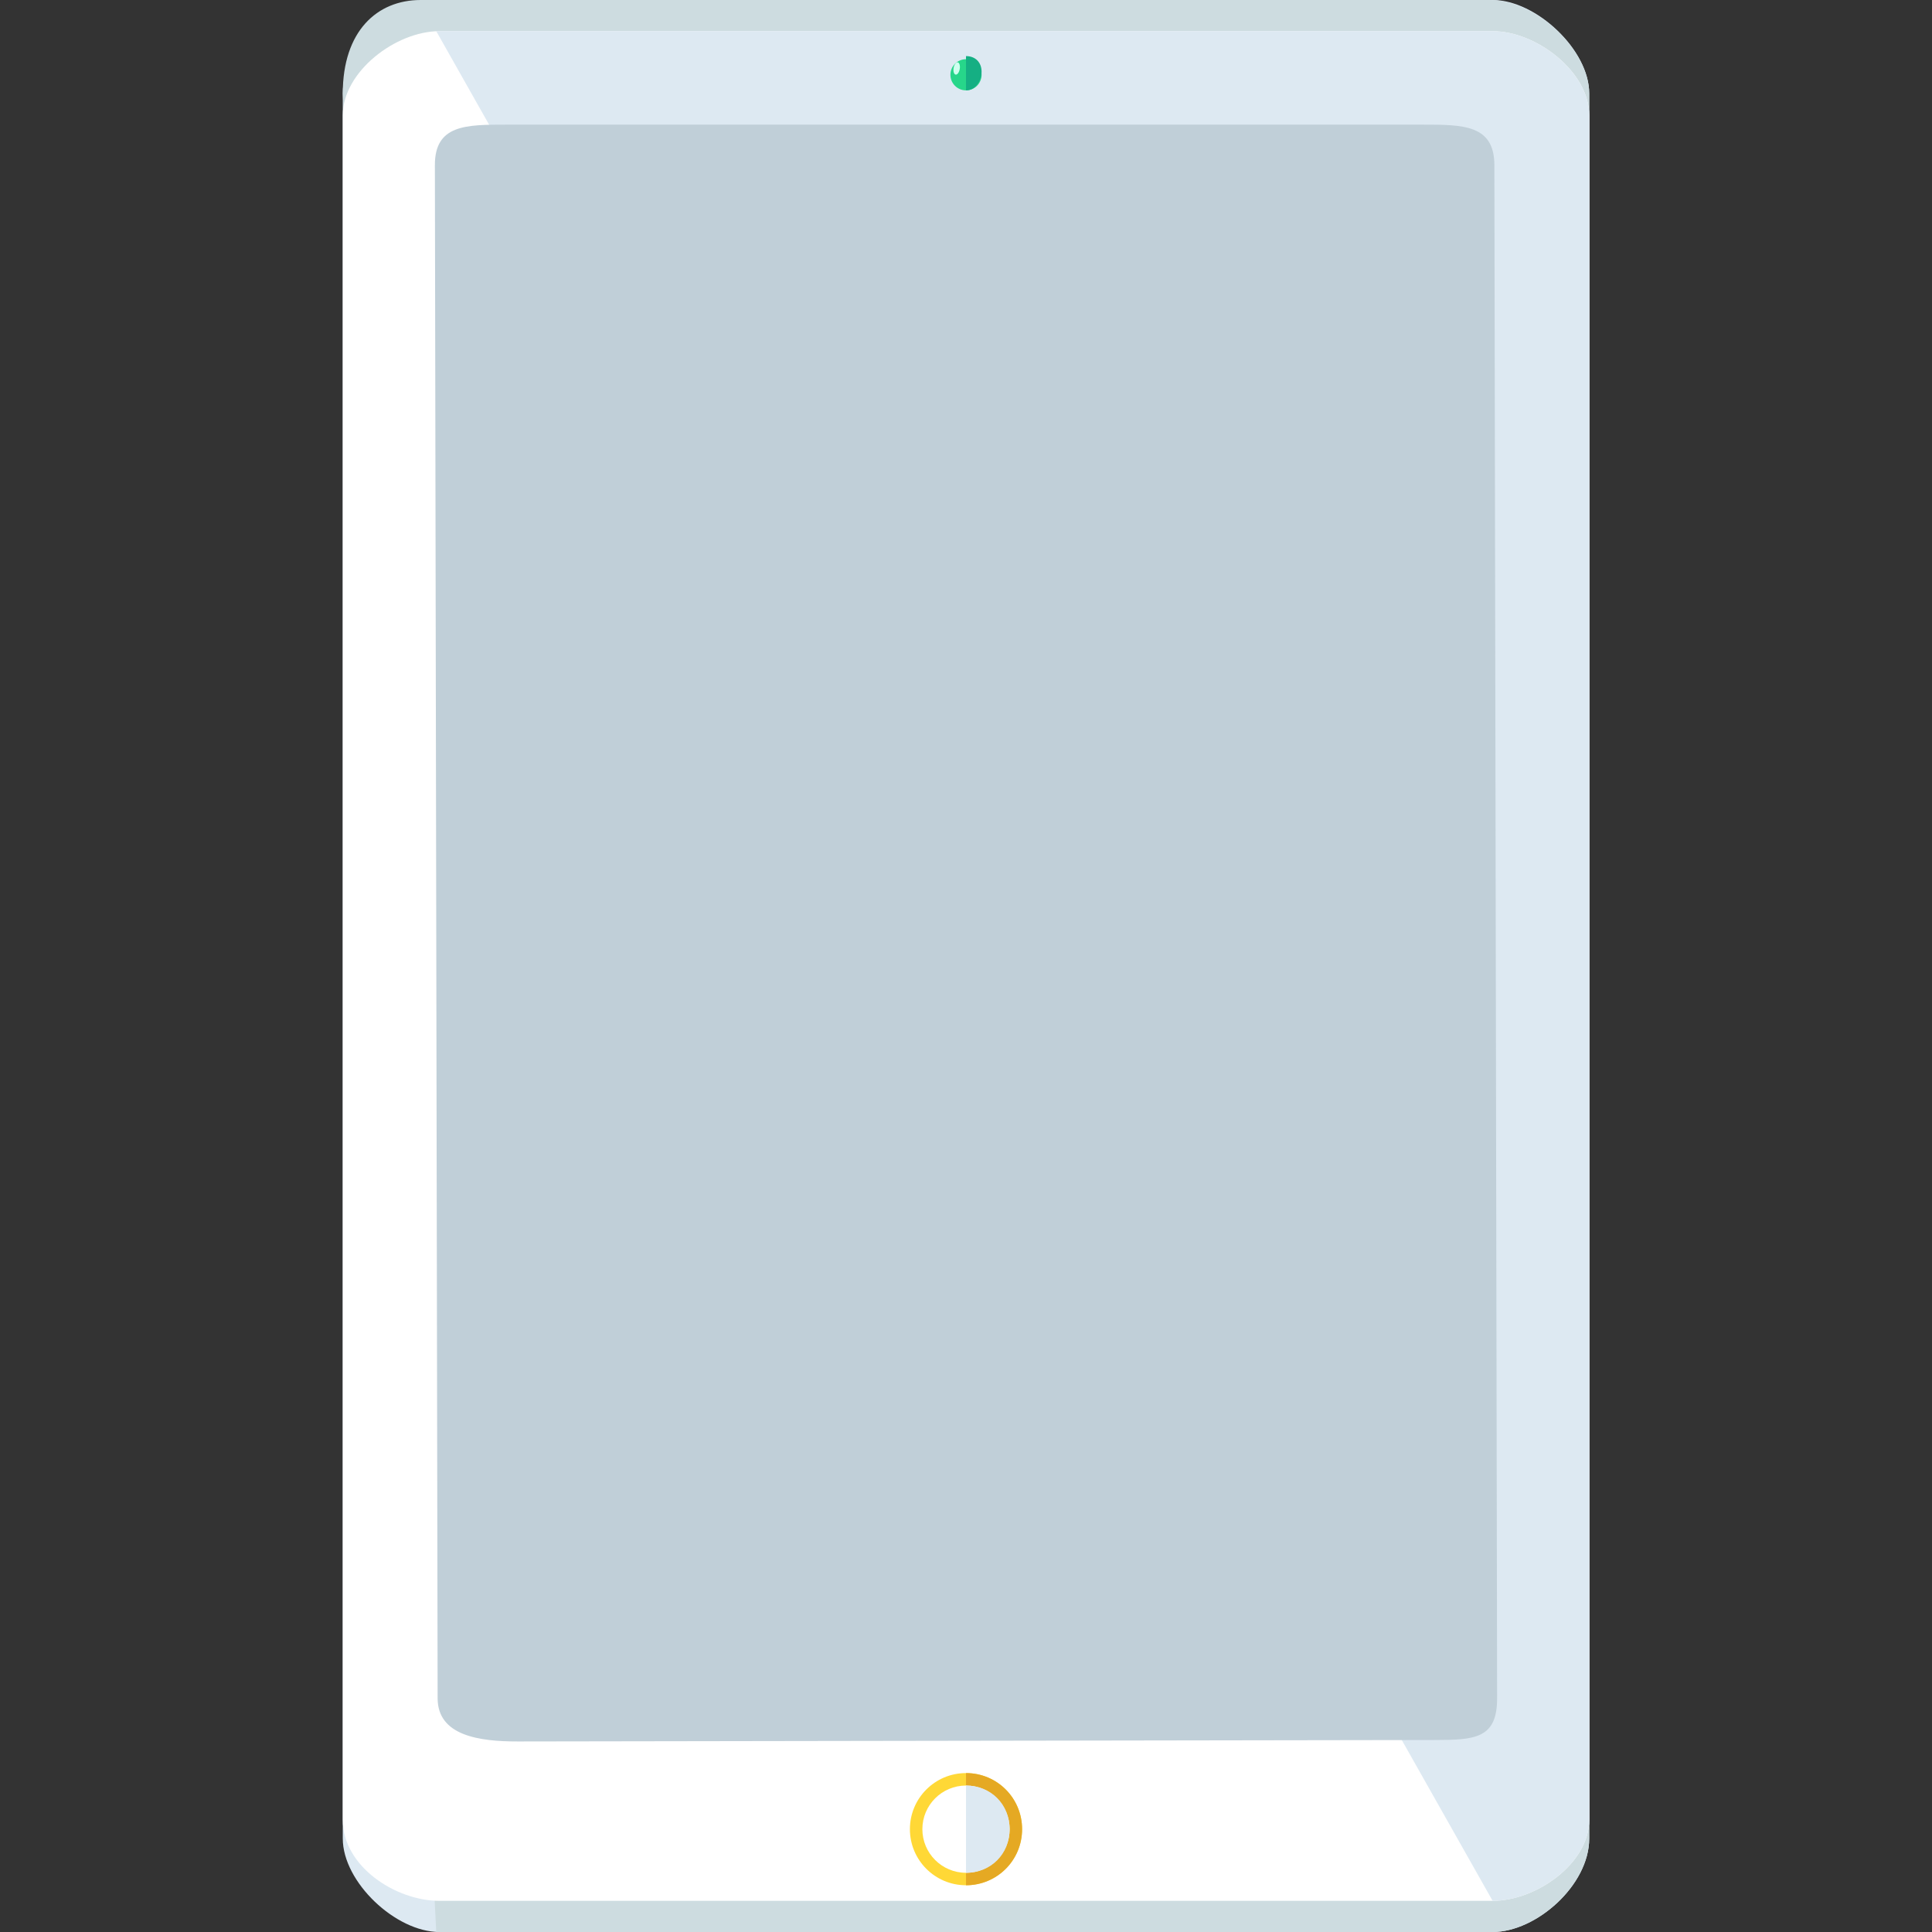 <svg xmlns="http://www.w3.org/2000/svg" viewBox="0 0 496 496"><rect x="0" y="0" width="496" height="496" fill="#333333" stroke="none"/><path d="M408 472c0 12-13.6 24-24.8 24H112.8c-11.2 0-24.8-12.8-24.8-24V24c0-12 13.6-24 24.8-24h270.4C394.4 0 408 12.8 408 24v448z" fill="#dde9f2"/><path d="M88 24c0-16 8.8-24 20-24h274.4c12 0 25.6 12.8 25.6 24v448c0 12-13.6 24-24.8 24H112" fill="#cddce0"/><path d="M408 467.2c0 11.2-13.6 20.8-24.8 20.8H112.8c-11.2 0-24.8-8.8-24.8-20.8V29.6C88 18.4 101.6 8 112.8 8h270.4C394.4 8 408 18.4 408 29.6v437.6z" fill="#fff"/><path d="M112 8h271.2C394.4 8 408 18.4 408 29.6v437.6c0 11.2-13.6 20.8-24.8 20.8" fill="#dde9f2"/><path d="M384.352 436c.018 10.4-5.752 10.695-16.152 10.712l-235.2.371c-10.008.016-20.631-1.483-20.648-11.083l-.705-393.6C111.628 32 119.628 32 130.028 32h235.2c10.4 0 18.4 0 18.42 10.4z" fill="#c0cfd8"/><circle cx="248" cy="19.2" r="4" fill="#27d68a"/><path d="M248 14.4c2.4 0 4 1.6 4 4s-1.6 4.8-4 4.8" fill="#15af83"/><ellipse transform="rotate(-80.538 245.606 17.575)" cx="245.606" cy="17.576" rx="1.6" ry=".8" fill="#cfffef"/><circle cx="248" cy="469.6" r="14.4" fill="#ffd836"/><path d="M248 455.2c8 0 14.4 6.4 14.4 14.4S256 484 248 484" fill="#e5a923"/><circle cx="248" cy="469.6" r="11.2" fill="#fff"/><path d="M248 458.4c6.4 0 11.2 4.8 11.2 11.2 0 6.4-4.8 11.2-11.2 11.2" fill="#dde9f2"/></svg>